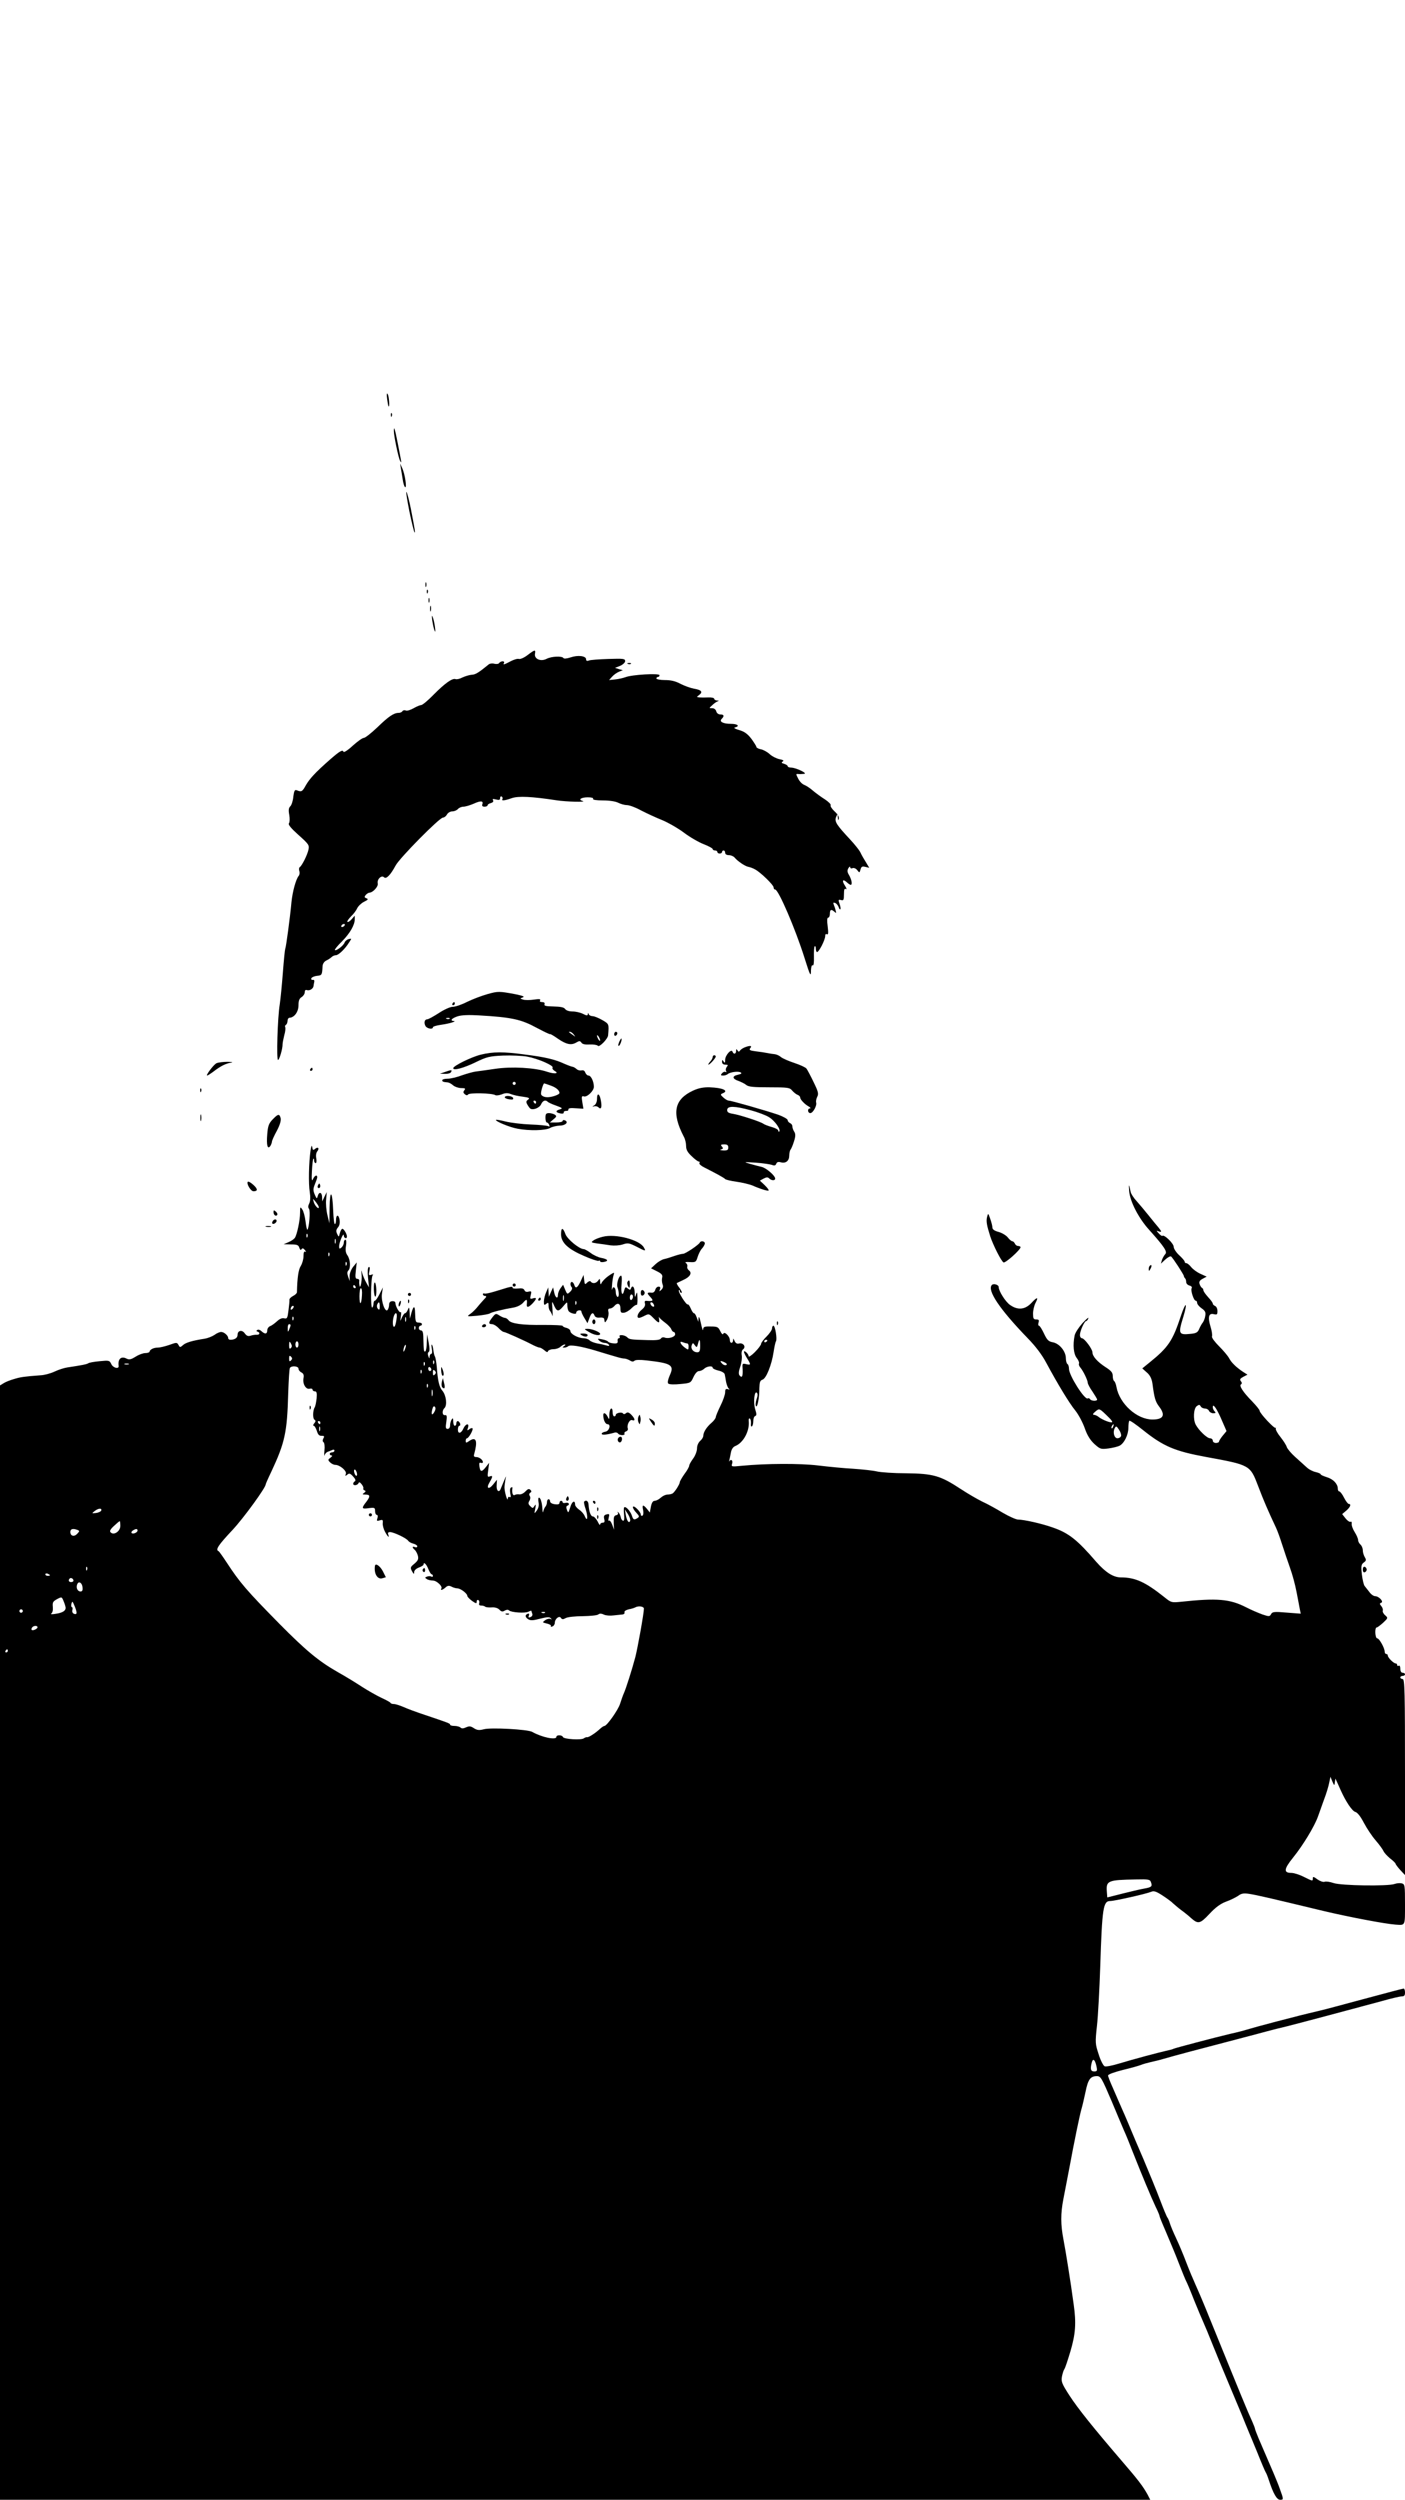 <?xml version="1.0" standalone="no"?>
<!DOCTYPE svg PUBLIC "-//W3C//DTD SVG 20010904//EN"
 "http://www.w3.org/TR/2001/REC-SVG-20010904/DTD/svg10.dtd">
<svg version="1.0" xmlns="http://www.w3.org/2000/svg"
 width="899pt" height="1599pt" viewBox="0 0 899 1599"
 preserveAspectRatio="xMidYMid meet">

<g transform="translate(0,1599) scale(0.1,-0.1)"
fill="#000000" stroke="none">
<path d="M2477 13439 c3 -24 7 -46 9 -48 9 -10 3 65 -5 78 -6 10 -8 -1 -4 -30z"/>
<path d="M2501 13334 c0 -11 3 -14 6 -6 3 7 2 16 -1 19 -3 4 -6 -2 -5 -13z"/>
<path d="M2520 13234 c0 -33 30 -175 40 -192 8 -14 9 -12 5 8 -2 14 -12 63
-21 110 -17 86 -24 109 -24 74z"/>
<path d="M2565 12995 c3 -16 8 -49 12 -73 3 -23 10 -45 15 -48 13 -8 -1 83
-18 121 l-14 30 5 -30z"/>
<path d="M2619 12721 c15 -72 30 -133 33 -136 7 -7 2 20 -23 150 -11 55 -24
104 -28 108 -5 5 4 -50 18 -122z"/>
<path d="M2722 12250 c0 -14 2 -19 5 -12 2 6 2 18 0 25 -3 6 -5 1 -5 -13z"/>
<path d="M2731 12204 c0 -11 3 -14 6 -6 3 7 2 16 -1 19 -3 4 -6 -2 -5 -13z"/>
<path d="M2742 12150 c0 -14 2 -19 5 -12 2 6 2 18 0 25 -3 6 -5 1 -5 -13z"/>
<path d="M2752 12095 c0 -16 2 -22 5 -12 2 9 2 23 0 30 -3 6 -5 -1 -5 -18z"/>
<path d="M2766 12020 c4 -25 10 -54 15 -65 5 -12 6 -3 2 25 -3 25 -10 54 -15
65 -5 13 -6 3 -2 -25z"/>
<path d="M3376 11800 c-22 -17 -47 -28 -56 -25 -8 3 -32 -4 -53 -15 -41 -22
-51 -25 -42 -10 3 6 -1 10 -9 10 -8 0 -18 -5 -22 -11 -3 -6 -17 -8 -30 -5 -14
4 -30 2 -37 -4 -65 -53 -84 -65 -108 -66 -15 -1 -41 -9 -59 -17 -17 -9 -37
-14 -45 -11 -20 8 -69 -27 -143 -102 -34 -35 -69 -64 -77 -64 -7 0 -29 -9 -48
-20 -19 -11 -41 -18 -50 -15 -8 4 -18 2 -22 -4 -3 -6 -14 -11 -24 -11 -31 0
-64 -22 -136 -92 -39 -37 -78 -68 -87 -68 -9 0 -41 -23 -71 -50 -31 -29 -57
-45 -59 -39 -5 16 -24 5 -88 -51 -93 -82 -128 -120 -153 -163 -23 -42 -28 -44
-58 -32 -13 5 -17 -3 -22 -40 -2 -26 -11 -54 -19 -62 -11 -11 -13 -25 -7 -56
4 -24 3 -47 -2 -53 -7 -8 13 -32 61 -75 65 -58 70 -65 64 -93 -7 -35 -42 -103
-55 -112 -6 -3 -7 -15 -4 -25 4 -11 2 -25 -4 -32 -18 -22 -39 -100 -46 -167
-9 -101 -35 -291 -40 -300 -2 -4 -9 -72 -15 -151 -6 -79 -15 -171 -20 -204
-14 -85 -22 -355 -11 -355 9 0 30 74 29 100 0 8 5 34 11 58 7 23 9 47 6 52 -3
5 -1 11 5 15 5 3 10 15 10 26 0 10 6 19 13 19 30 1 57 38 57 79 0 30 5 44 20
53 11 7 20 21 20 31 0 12 5 17 13 14 17 -6 40 7 43 25 1 7 3 20 5 28 2 8 -2
14 -9 12 -8 -1 -12 3 -10 10 3 7 19 14 36 16 32 3 33 5 36 62 1 15 10 29 24
36 13 6 29 17 35 23 6 6 18 11 27 11 17 1 58 40 84 82 17 26 17 26 -3 21 -11
-3 -23 -13 -26 -22 -6 -19 -54 -56 -62 -48 -3 3 17 28 45 55 52 53 82 105 82
143 l0 22 -20 -23 c-11 -13 -23 -20 -27 -17 -3 4 7 19 23 35 16 15 34 39 40
53 7 14 26 32 44 41 25 12 28 17 15 22 -14 5 -15 9 -5 21 7 8 18 15 24 15 23
1 58 40 53 59 -6 26 24 56 41 39 13 -13 41 15 73 75 25 48 281 307 303 307 8
0 20 9 26 20 6 11 21 20 34 20 13 0 29 7 36 15 7 8 23 15 35 15 13 0 42 9 66
19 45 21 64 19 55 -5 -3 -9 2 -14 14 -14 11 0 20 4 20 9 0 5 9 11 21 14 13 4
18 10 14 18 -6 9 -1 10 19 5 20 -5 26 -3 26 9 0 9 5 13 10 10 6 -4 8 -11 5
-16 -9 -13 13 -11 61 6 42 14 126 10 284 -14 63 -10 203 -13 167 -4 -30 8 -8
23 34 23 24 0 38 -4 34 -10 -4 -6 20 -10 63 -10 42 0 81 -6 98 -15 16 -8 41
-15 56 -15 15 0 56 -15 90 -34 35 -18 95 -46 133 -61 39 -16 102 -52 141 -81
38 -29 96 -62 127 -74 31 -12 57 -26 57 -31 0 -5 7 -9 15 -9 8 0 15 -4 15 -10
0 -5 7 -10 15 -10 8 0 15 5 15 10 0 6 5 10 10 10 6 0 10 -7 10 -15 0 -9 9 -15
24 -15 13 0 29 -7 36 -15 20 -24 67 -56 89 -60 11 -2 30 -9 42 -16 35 -18 119
-100 119 -115 0 -8 4 -14 10 -14 21 0 129 -251 187 -435 37 -118 42 -127 42
-82 1 22 5 36 11 32 6 -4 9 17 8 54 -1 34 1 64 5 68 4 3 7 -3 7 -15 0 -12 4
-22 8 -22 12 0 52 78 52 102 0 12 4 16 11 12 9 -5 10 9 5 50 -5 37 -4 56 3 56
6 0 11 11 11 25 0 28 9 31 29 13 11 -11 13 -9 8 7 -2 11 -8 28 -12 38 -5 13
-3 16 9 11 8 -3 18 -15 22 -26 3 -11 8 -17 11 -14 3 3 1 18 -5 34 -9 27 -8 29
9 25 16 -5 19 0 19 36 0 31 3 40 13 34 6 -4 4 5 -6 21 -22 33 -15 46 11 23 10
-10 22 -17 25 -17 12 0 7 31 -9 60 -13 21 -14 31 -6 46 6 10 12 14 12 7 0 -7
7 -10 15 -6 9 3 22 -2 30 -13 14 -18 15 -18 21 4 5 19 11 22 31 17 l25 -6 -21
35 c-12 19 -29 48 -36 64 -8 16 -39 54 -68 85 -84 90 -98 112 -88 139 l10 23
2 -25 c1 -18 3 -20 6 -7 3 11 -7 29 -27 47 -17 16 -29 34 -25 39 3 6 -14 23
-37 38 -24 15 -58 40 -77 56 -18 16 -43 32 -56 37 -13 5 -30 23 -38 40 -15 29
-15 31 1 29 9 -1 26 0 37 1 26 2 -50 39 -82 40 -13 0 -23 4 -23 9 0 5 -10 11
-22 15 -18 5 -20 8 -10 15 10 6 4 10 -21 15 -19 4 -47 18 -62 32 -15 14 -40
28 -56 31 -16 3 -29 10 -29 15 0 5 -15 28 -32 52 -25 32 -44 46 -78 56 -28 8
-38 15 -27 17 33 8 17 23 -25 23 -53 0 -78 14 -60 32 18 18 15 28 -9 28 -12 0
-23 8 -26 20 -3 12 -14 20 -26 20 -21 0 -21 0 -1 18 11 11 26 22 34 25 12 4
11 6 -2 6 -10 1 -18 6 -18 11 0 6 -17 10 -37 9 -21 -1 -47 -1 -58 0 -19 2 -19
2 -1 16 25 19 14 32 -34 40 -22 4 -61 18 -86 31 -32 17 -61 24 -100 24 -29 0
-54 5 -54 10 0 6 5 10 10 10 6 0 10 5 10 11 0 14 -177 4 -219 -13 -14 -5 -44
-12 -65 -14 l-39 -4 19 21 c10 12 30 26 44 32 l25 10 -25 7 -25 8 33 13 c18 8
32 21 32 30 0 16 -11 17 -107 14 -60 -2 -116 -6 -125 -10 -12 -5 -18 -2 -18 8
0 22 -53 28 -99 12 -25 -8 -43 -10 -46 -4 -9 14 -76 11 -107 -5 -38 -20 -81
-1 -75 32 5 28 0 28 -47 -8z m-1171 -1730 c-3 -5 -11 -10 -16 -10 -6 0 -7 5
-4 10 3 6 11 10 16 10 6 0 7 -4 4 -10z"/>
<path d="M4018 11743 c7 -3 16 -2 19 1 4 3 -2 6 -13 5 -11 0 -14 -3 -6 -6z"/>
<path d="M3119 9631 c-36 -10 -94 -32 -129 -49 -35 -18 -76 -32 -92 -32 -17 0
-55 -17 -90 -40 -34 -22 -67 -40 -74 -40 -17 0 -23 -21 -12 -42 9 -18 48 -25
48 -9 0 5 24 12 53 16 51 7 104 23 80 24 -26 2 -12 18 25 30 24 8 71 10 137 6
209 -12 269 -25 370 -80 47 -25 85 -43 85 -40 0 3 23 -10 51 -30 54 -37 86
-43 119 -22 17 10 22 9 30 -2 6 -10 23 -14 53 -12 25 1 48 -3 52 -8 8 -14 65
44 66 67 6 73 6 72 -37 97 -24 14 -52 25 -62 25 -11 0 -23 6 -25 13 -4 9 -6 9
-6 -1 -1 -10 -8 -9 -31 3 -16 8 -46 15 -66 15 -22 0 -41 6 -48 16 -8 11 -30
15 -74 16 -49 1 -62 4 -58 14 3 9 -2 14 -15 14 -12 0 -18 4 -13 11 5 9 -6 10
-40 5 -25 -4 -56 -4 -69 0 -21 7 -21 7 -2 14 14 5 2 10 -45 20 -107 20 -113
20 -181 1z m-242 -157 c-3 -3 -12 -4 -19 -1 -8 3 -5 6 6 6 11 1 17 -2 13 -5z
m794 -101 c13 -17 13 -17 -6 -3 -11 8 -22 16 -24 17 -2 2 0 3 6 3 6 0 17 -8
24 -17z m169 -38 c0 -5 -5 -3 -10 5 -5 8 -10 20 -10 25 0 6 5 3 10 -5 5 -8 10
-19 10 -25z"/>
<path d="M2895 9570 c-3 -5 -1 -10 4 -10 6 0 11 5 11 10 0 6 -2 10 -4 10 -3 0
-8 -4 -11 -10z"/>
<path d="M3930 9374 c0 -8 5 -12 10 -9 6 3 10 10 10 16 0 5 -4 9 -10 9 -5 0
-10 -7 -10 -16z"/>
<path d="M3962 9325 c-6 -14 -8 -25 -3 -25 8 0 23 41 17 47 -1 2 -8 -8 -14
-22z"/>
<path d="M4764 9290 c-12 -5 -25 -14 -29 -20 -6 -9 -10 -9 -16 1 -7 11 -9 10
-9 -3 0 -21 -16 -24 -23 -5 -7 21 -47 -23 -47 -52 0 -20 -2 -23 -10 -11 -8 13
-10 12 -10 -2 0 -12 8 -18 21 -18 18 0 19 -3 9 -15 -6 -8 -8 -20 -4 -26 4 -7
3 -9 -3 -6 -6 4 -16 0 -23 -8 -10 -12 -9 -15 7 -15 10 0 23 4 29 9 14 13 68
21 83 11 10 -5 4 -10 -18 -15 -38 -8 -36 -26 6 -40 16 -6 38 -17 48 -25 14
-12 47 -15 147 -15 119 0 131 -2 146 -20 10 -12 25 -24 35 -28 9 -3 17 -11 17
-17 0 -13 28 -43 55 -58 11 -6 14 -12 8 -12 -18 0 -16 -30 2 -30 17 0 44 49
37 68 -2 8 1 24 7 36 10 19 7 33 -23 94 -19 40 -40 79 -46 87 -6 8 -42 24 -78
36 -37 12 -75 29 -86 38 -10 9 -28 17 -40 18 -11 1 -32 4 -46 7 -14 3 -47 8
-73 11 -40 5 -46 9 -36 21 14 16 -2 18 -37 4z"/>
<path d="M3077 9244 c-61 -15 -177 -72 -177 -87 0 -17 67 1 145 39 68 33 86
38 173 42 53 2 124 -1 156 -7 70 -13 170 -57 162 -70 -4 -5 2 -14 11 -20 34
-18 4 -23 -45 -7 -80 27 -229 35 -335 19 -51 -8 -106 -15 -122 -17 -17 -2 -56
-13 -88 -24 -32 -12 -73 -22 -92 -22 -19 0 -35 -4 -35 -10 0 -9 5 -11 37 -14
7 -1 22 -9 33 -19 11 -9 34 -17 51 -17 26 0 29 -3 20 -14 -8 -10 -8 -16 3 -25
9 -8 16 -9 21 -2 7 12 155 9 174 -4 7 -4 25 -1 42 5 21 9 37 10 57 2 15 -6 49
-14 77 -17 41 -6 47 -9 34 -19 -13 -9 -14 -15 -5 -31 6 -11 15 -23 19 -26 17
-12 59 4 69 27 11 24 28 31 42 17 4 -5 28 -16 54 -25 41 -15 44 -18 25 -24
-30 -8 -29 -20 2 -26 14 -3 23 -1 22 6 -1 6 6 10 15 10 10 -1 16 3 15 10 -1 7
14 10 47 7 l49 -3 -7 42 c-6 35 -4 41 9 37 20 -8 65 35 65 61 0 33 -18 72 -34
72 -8 0 -17 9 -21 19 -4 12 -12 17 -24 14 -10 -2 -24 1 -32 9 -8 7 -18 13 -24
14 -5 0 -30 9 -55 20 -61 28 -121 42 -253 59 -134 18 -203 18 -280 -1z m223
-184 c0 -5 -4 -10 -10 -10 -5 0 -10 5 -10 10 0 6 5 10 10 10 6 0 10 -4 10 -10z
m224 -14 c34 -12 55 -30 56 -47 0 -12 -58 -31 -86 -27 -17 2 -30 10 -32 19 -3
14 14 69 20 69 2 0 20 -6 42 -14z m-94 -106 c0 -5 -2 -10 -4 -10 -3 0 -8 5
-11 10 -3 6 -1 10 4 10 6 0 11 -4 11 -10z"/>
<path d="M4560 9228 c0 -6 -7 -20 -17 -30 -9 -10 -13 -18 -10 -18 9 0 47 42
47 52 0 4 -4 8 -10 8 -5 0 -10 -5 -10 -12z"/>
<path d="M1385 9189 c-19 -10 -71 -79 -59 -79 3 0 23 13 43 28 43 33 77 50
111 55 14 2 3 5 -25 5 -27 0 -59 -4 -70 -9z"/>
<path d="M1985 9150 c-3 -5 -1 -10 4 -10 6 0 11 5 11 10 0 6 -2 10 -4 10 -3 0
-8 -4 -11 -10z"/>
<path d="M2850 9134 l-35 -12 32 -1 c17 -1 35 4 38 10 11 16 3 17 -35 3z"/>
<path d="M4435 9014 c-121 -56 -139 -143 -59 -296 8 -14 14 -41 14 -58 0 -24
9 -41 36 -66 19 -19 40 -34 45 -34 6 0 8 -4 4 -10 -3 -5 11 -18 32 -28 79 -40
128 -67 133 -74 3 -4 36 -12 72 -17 36 -5 81 -16 100 -23 54 -24 101 -38 106
-33 3 3 -9 18 -25 34 l-31 29 24 13 c19 10 27 10 36 1 15 -15 38 -15 38 -1 0
19 -57 68 -87 75 -15 3 -48 12 -73 19 -44 13 -44 13 35 8 44 -3 90 -10 103
-14 17 -7 24 -5 29 7 4 11 13 14 30 9 32 -8 53 10 53 44 0 15 4 31 8 37 5 5
15 29 22 52 11 34 11 48 2 63 -7 10 -12 26 -12 34 0 9 -7 18 -15 21 -8 4 -15
12 -15 19 0 7 -28 23 -62 35 -83 28 -300 90 -316 90 -7 0 -22 9 -34 20 -19 17
-19 20 -5 26 44 17 2 36 -83 39 -39 1 -70 -5 -105 -21z m369 -126 c45 -12 98
-32 118 -45 36 -22 76 -79 64 -91 -3 -3 -6 0 -6 6 0 6 -19 17 -42 23 -24 7
-48 16 -54 21 -17 13 -146 55 -192 63 -32 5 -40 11 -39 26 2 26 48 25 151 -3z
m-144 -238 c0 -16 -6 -20 -32 -19 -18 1 -25 3 -15 6 14 4 16 8 6 19 -9 11 -7
14 15 14 19 0 26 -5 26 -20z"/>
<path d="M1281 9014 c0 -11 3 -14 6 -6 3 7 2 16 -1 19 -3 4 -6 -2 -5 -13z"/>
<path d="M3820 8960 c0 -17 -7 -34 -17 -40 -15 -9 -15 -11 -2 -7 9 3 22 0 28
-6 17 -17 24 -1 16 42 -8 47 -25 55 -25 11z"/>
<path d="M3230 8971 c0 -5 13 -11 29 -13 21 -3 28 -1 24 9 -6 14 -53 18 -53 4z"/>
<path d="M1282 8840 c0 -19 2 -27 5 -17 2 9 2 25 0 35 -3 9 -5 1 -5 -18z"/>
<path d="M3490 8840 c0 -16 4 -30 9 -30 5 0 12 -7 15 -16 4 -9 2 -13 -5 -8 -7
4 -57 9 -113 11 -55 2 -127 11 -160 19 -32 8 -60 13 -62 11 -9 -8 87 -48 138
-57 74 -14 179 -12 208 5 14 8 41 14 61 15 38 0 60 23 33 34 -8 3 -14 1 -14
-4 0 -6 -18 -10 -41 -10 l-41 0 23 20 c21 17 22 21 9 30 -8 5 -25 10 -37 10
-19 0 -23 -6 -23 -30z"/>
<path d="M1745 8830 c-25 -26 -31 -42 -35 -96 -6 -69 2 -100 20 -74 5 8 10 21
10 27 0 7 14 38 31 69 20 38 28 65 25 81 -8 30 -16 29 -51 -7z"/>
<path d="M1987 8630 c-11 -74 -14 -212 -5 -265 5 -33 4 -57 -3 -72 -8 -16 -9
-26 -2 -35 10 -12 1 -123 -10 -134 -3 -3 -8 21 -12 53 -4 32 -13 66 -21 77
-13 19 -14 17 -14 -21 0 -50 -20 -143 -34 -162 -6 -8 -24 -20 -41 -27 l-30
-13 47 -1 c39 0 48 -4 53 -21 5 -14 10 -18 14 -10 6 9 12 7 22 -5 8 -10 9 -15
3 -11 -8 5 -12 -4 -12 -28 0 -20 -8 -47 -17 -62 -15 -22 -23 -75 -25 -169 0
-6 -11 -17 -25 -24 -14 -7 -24 -18 -23 -24 1 -6 -2 -36 -6 -67 -6 -50 -9 -56
-27 -52 -13 4 -30 -3 -47 -19 -15 -14 -35 -28 -44 -31 -10 -4 -18 -16 -18 -27
0 -24 -15 -26 -37 -5 -8 8 -20 12 -26 8 -8 -5 -8 -8 1 -11 18 -6 14 -21 -5
-20 -10 1 -28 -2 -40 -6 -16 -5 -25 -1 -37 15 -17 25 -46 19 -46 -10 0 -19
-18 -31 -46 -31 -8 0 -14 5 -14 11 0 16 -26 39 -45 39 -9 0 -29 -8 -43 -19
-15 -10 -43 -21 -62 -24 -78 -12 -122 -25 -139 -41 -18 -16 -20 -16 -29 1 -10
17 -12 17 -59 0 -26 -9 -59 -17 -73 -17 -27 0 -51 -12 -53 -26 -1 -5 -13 -9
-27 -9 -14 0 -42 -10 -62 -23 -29 -18 -41 -21 -57 -13 -35 19 -58 -1 -52 -46
3 -23 -36 -13 -47 12 -11 23 -14 24 -74 18 -35 -3 -67 -9 -73 -13 -9 -7 -43
-13 -135 -27 -19 -3 -55 -14 -80 -26 -25 -12 -65 -23 -90 -24 -105 -8 -127
-11 -170 -24 -25 -7 -55 -19 -67 -27 l-23 -14 0 -3564 0 -3564 3680 0 3680 0
-17 33 c-29 53 -62 96 -163 213 -188 219 -283 338 -337 421 -49 76 -54 89 -48
122 4 20 11 41 15 46 5 6 22 57 39 114 33 111 38 181 21 301 -20 148 -51 340
-65 413 -19 98 -19 167 -1 260 8 40 24 124 36 187 35 189 69 353 80 390 6 19
17 69 26 110 16 79 31 100 73 100 24 0 31 -13 95 -163 37 -89 74 -176 81 -192
8 -17 32 -75 53 -130 58 -147 119 -293 147 -352 14 -28 25 -55 25 -60 0 -5 21
-55 46 -113 25 -58 61 -145 80 -195 19 -49 39 -98 44 -107 5 -9 28 -63 50
-120 23 -57 50 -121 60 -143 10 -22 37 -87 60 -145 23 -58 66 -161 95 -230 29
-69 69 -165 90 -215 20 -49 40 -99 45 -110 5 -11 30 -72 56 -135 25 -63 49
-119 53 -125 4 -5 13 -28 20 -50 29 -88 51 -125 72 -125 23 0 23 2 -2 70 -15
44 -48 120 -135 321 -13 31 -24 60 -24 64 0 4 -9 26 -19 49 -29 63 -59 136
-301 731 -18 44 -45 107 -60 140 -15 33 -42 97 -59 142 -17 45 -46 115 -65
155 -19 40 -37 84 -41 98 -4 14 -11 30 -15 35 -5 6 -26 57 -48 115 -22 58 -70
175 -106 260 -37 85 -74 173 -83 195 -9 22 -25 60 -36 85 -11 25 -26 59 -33
75 -7 17 -27 61 -43 99 -17 37 -31 74 -31 80 0 7 40 22 93 35 50 12 103 27
116 32 14 6 43 14 65 19 23 5 57 13 76 19 87 25 234 64 335 90 61 16 182 48
270 71 88 24 176 46 195 50 45 11 463 122 602 160 59 17 116 30 127 30 16 0
21 6 21 25 0 14 -4 25 -9 25 -5 0 -118 -30 -252 -66 -134 -36 -260 -70 -279
-74 -106 -25 -169 -41 -295 -74 -77 -20 -156 -42 -175 -48 -19 -6 -68 -19
-110 -28 -105 -25 -351 -90 -361 -95 -4 -3 -27 -9 -51 -14 -52 -12 -196 -50
-299 -81 -42 -13 -83 -21 -91 -17 -8 3 -26 37 -38 76 -22 67 -23 74 -11 183 7
62 16 232 21 378 12 379 19 420 64 420 28 0 231 46 262 59 17 8 33 2 73 -24
29 -19 59 -41 67 -50 9 -8 32 -28 52 -43 21 -15 48 -37 62 -50 46 -41 58 -39
119 26 39 42 71 65 106 78 28 10 62 27 77 37 21 16 36 18 70 13 53 -8 145 -30
478 -110 165 -39 392 -82 460 -87 63 -4 60 -11 60 130 0 122 -1 129 -21 134
-12 3 -32 1 -46 -4 -41 -15 -341 -11 -390 6 -23 8 -50 12 -58 8 -9 -3 -29 4
-46 16 -23 17 -29 19 -29 6 0 -19 0 -19 -58 10 -28 14 -63 25 -80 25 -50 0
-47 25 12 98 63 78 136 198 159 262 9 25 27 75 40 112 14 36 28 83 32 105 l8
38 12 -30 c13 -29 13 -29 16 -6 l4 24 11 -24 c6 -13 16 -35 22 -49 33 -74 74
-135 94 -140 14 -4 33 -28 55 -70 19 -36 53 -87 76 -113 23 -27 45 -57 49 -67
4 -10 23 -31 42 -47 20 -15 36 -31 36 -35 0 -4 14 -22 30 -40 l30 -32 0 627
c0 551 -2 627 -15 627 -8 0 -15 5 -15 10 0 6 7 10 15 10 8 0 15 5 15 10 0 6
-7 10 -15 10 -9 0 -15 10 -15 26 0 14 -4 23 -10 19 -6 -3 -10 -1 -10 4 0 6 -4
11 -10 11 -13 0 -50 37 -50 50 0 6 -4 10 -10 10 -5 0 -10 7 -10 15 0 23 -34
84 -47 85 -15 0 -18 70 -4 70 5 0 23 14 41 30 32 30 32 31 13 48 -11 9 -18 23
-15 30 2 7 -2 20 -10 29 -11 13 -11 17 0 21 18 6 -15 42 -39 42 -10 0 -27 12
-38 28 -12 15 -25 32 -30 38 -5 7 -13 40 -17 73 -6 54 -4 64 12 76 16 12 17
17 7 34 -7 12 -13 31 -13 45 0 13 -7 29 -15 36 -8 7 -15 20 -15 29 0 9 -10 32
-22 51 -12 19 -21 43 -19 54 1 10 -2 15 -7 12 -6 -3 -20 6 -32 21 l-22 28 26
22 c26 22 34 43 16 43 -5 0 -19 18 -30 40 -11 22 -25 40 -30 40 -6 0 -10 8
-10 18 0 30 -29 61 -70 73 -22 7 -40 15 -40 19 0 4 -15 10 -32 14 -18 4 -44
17 -58 31 -14 13 -46 42 -72 65 -26 23 -50 52 -54 63 -3 12 -22 41 -40 64 -19
23 -32 47 -31 55 2 7 2 9 -1 5 -5 -10 -102 93 -102 109 0 6 -22 33 -48 60 -60
61 -85 101 -71 109 7 5 6 11 -1 20 -9 11 -5 17 15 28 l27 14 -27 17 c-45 30
-76 60 -91 89 -8 15 -37 49 -64 76 -28 28 -48 55 -45 63 3 7 -1 35 -9 61 -19
62 -12 89 20 81 21 -5 24 -3 24 20 0 15 -7 29 -15 32 -8 4 -15 10 -15 16 0 5
-13 23 -30 41 -16 18 -30 37 -30 44 0 6 -4 13 -9 15 -4 2 -11 12 -15 24 -5 15
0 24 19 34 l26 14 -40 18 c-22 10 -48 29 -59 43 -11 14 -25 25 -31 25 -6 0
-11 4 -11 10 0 5 -16 24 -35 41 -20 19 -35 42 -35 54 0 21 -61 80 -72 70 -3
-3 -13 4 -23 15 -17 18 -17 20 -2 14 22 -8 21 -2 0 24 -10 11 -38 46 -63 77
-25 31 -60 73 -78 93 -18 19 -34 45 -37 56 -11 55 -14 57 -10 8 5 -67 61 -176
130 -251 95 -106 116 -138 101 -153 -7 -8 -17 -25 -21 -37 l-7 -24 28 26 c15
14 32 23 37 20 10 -6 81 -115 82 -125 0 -3 3 -10 7 -14 5 -4 8 -15 8 -25 0 -9
9 -19 21 -22 12 -3 18 -10 14 -17 -8 -13 13 -80 26 -80 5 0 9 -6 9 -14 0 -8
13 -24 29 -35 23 -16 27 -26 23 -48 -2 -16 -10 -35 -16 -43 -7 -8 -17 -27 -23
-41 -9 -22 -20 -28 -55 -31 -77 -8 -80 0 -47 107 30 99 17 104 -16 5 -51 -155
-79 -198 -198 -294 l-48 -39 29 -26 c21 -18 31 -39 36 -71 12 -92 19 -116 42
-146 43 -56 29 -84 -42 -84 -99 0 -210 100 -230 207 -3 18 -10 36 -15 39 -5 3
-9 18 -9 33 0 21 -10 33 -46 56 -51 33 -84 69 -84 95 0 21 -51 89 -67 90 -7 0
-13 9 -13 21 0 25 29 89 40 89 4 0 11 8 14 18 4 9 -13 -5 -38 -32 -24 -27 -47
-62 -50 -79 -12 -60 -7 -118 14 -144 11 -14 17 -30 14 -35 -3 -5 1 -17 9 -26
18 -21 47 -81 47 -97 0 -7 13 -32 30 -56 16 -24 30 -47 30 -51 0 -12 -38 -10
-45 2 -4 6 -10 8 -15 5 -19 -12 -120 147 -120 189 0 14 -4 28 -10 31 -5 3 -10
20 -10 37 0 44 -41 94 -83 102 -28 5 -37 14 -57 56 -13 28 -27 50 -32 50 -5 0
-6 9 -3 20 5 16 2 20 -14 20 -18 0 -21 6 -21 38 0 20 7 50 15 66 22 42 12 42
-26 1 -40 -42 -86 -47 -135 -13 -30 20 -74 90 -74 116 0 14 -32 24 -43 13 -33
-33 49 -155 227 -339 53 -54 94 -109 121 -160 70 -130 145 -255 185 -304 21
-26 48 -77 61 -114 16 -46 35 -76 62 -101 37 -33 41 -34 90 -28 29 4 60 12 70
17 30 15 57 70 57 114 0 22 3 43 6 46 3 4 42 -23 87 -59 131 -105 204 -136
407 -173 278 -51 279 -51 330 -185 33 -87 60 -151 116 -270 8 -17 25 -64 38
-105 13 -41 36 -108 50 -148 15 -41 34 -111 42 -155 9 -45 18 -95 21 -110 l6
-29 -91 7 c-79 7 -91 5 -99 -10 -9 -16 -13 -16 -55 -2 -25 9 -72 29 -105 46
-104 53 -184 60 -418 35 -59 -6 -62 -5 -105 30 -122 97 -186 126 -278 126 -48
0 -98 32 -157 99 -123 143 -178 186 -281 221 -67 24 -183 50 -220 50 -13 0
-57 20 -97 43 -39 24 -99 57 -132 72 -33 16 -96 53 -140 82 -128 84 -174 97
-345 99 -80 0 -165 6 -190 12 -25 6 -92 13 -150 17 -58 3 -159 13 -225 21
-118 14 -332 13 -489 -2 -67 -7 -68 -6 -61 15 6 19 -8 31 -18 14 -2 -5 -2 -3
-1 4 2 6 6 28 10 48 4 24 14 39 28 45 52 20 93 96 87 159 -2 13 2 21 7 17 5
-3 8 -17 7 -31 -2 -14 1 -23 6 -19 5 3 9 18 9 34 0 15 5 30 12 32 10 4 10 13
0 44 -13 44 -5 121 11 105 6 -6 6 -20 -2 -41 -6 -18 -8 -37 -4 -44 9 -14 22
52 22 116 1 37 5 48 20 53 24 7 59 96 71 177 5 32 11 62 15 68 9 14 -5 100
-16 100 -5 0 -9 -8 -9 -17 0 -10 -16 -33 -35 -52 -19 -19 -35 -40 -35 -47 0
-7 -18 -31 -40 -53 -22 -22 -40 -34 -40 -26 0 7 -7 18 -15 25 -21 17 -19 1 5
-38 26 -42 25 -45 -5 -38 -25 6 -26 5 -23 -33 2 -45 -4 -58 -20 -39 -7 9 -6
26 5 57 8 24 12 57 9 72 -3 17 0 32 10 39 19 17 -2 43 -28 36 -13 -3 -22 3
-28 17 -7 17 -9 18 -9 5 -1 -24 -21 -23 -21 0 0 25 -36 59 -42 40 -3 -7 -11 0
-19 17 -13 27 -19 30 -62 30 -40 1 -47 -2 -48 -20 -1 -11 -7 7 -14 40 -7 34
-14 49 -15 35 l-2 -25 -10 28 c-5 15 -13 27 -18 27 -4 0 -13 13 -20 30 -7 16
-15 28 -19 26 -9 -6 -65 83 -57 91 3 4 6 1 6 -5 0 -7 5 -12 10 -12 6 0 1 13
-11 30 -13 16 -21 31 -18 33 2 1 21 10 42 20 43 19 57 45 35 61 -8 6 -13 17
-10 25 2 7 -2 17 -9 22 -9 6 0 8 25 6 37 -2 40 0 50 33 6 19 18 44 28 54 10
11 18 26 18 33 0 14 -26 18 -32 5 -6 -14 -92 -72 -107 -72 -8 0 -33 -6 -56
-14 -22 -8 -52 -17 -66 -20 -14 -3 -38 -17 -54 -32 l-29 -27 38 -19 c30 -15
37 -24 33 -40 -3 -11 -2 -30 2 -42 6 -14 4 -25 -7 -36 -14 -13 -15 -12 -9 3 4
12 1 17 -9 17 -9 0 -18 -9 -21 -20 -3 -12 -13 -20 -22 -19 -32 3 -34 -1 -11
-26 24 -25 20 -30 -22 -26 -12 2 -15 -4 -11 -17 3 -13 -4 -26 -21 -40 -25 -19
-36 -52 -17 -52 5 0 21 6 36 14 26 13 29 13 56 -15 34 -35 41 -36 36 -6 -2 12
-2 18 0 12 2 -5 19 -21 38 -35 19 -14 37 -33 40 -42 4 -10 11 -18 16 -18 5 0
9 -7 9 -15 0 -17 -42 -30 -67 -21 -9 4 -20 1 -24 -6 -6 -9 -32 -12 -86 -10
-109 3 -116 4 -131 19 -16 15 -56 18 -47 3 3 -5 1 -10 -5 -10 -6 0 -10 -8 -8
-17 2 -14 -3 -18 -26 -16 -16 1 -32 6 -35 11 -3 5 -21 12 -39 15 -29 6 -31 5
-18 -8 8 -8 24 -15 35 -15 11 0 23 -5 27 -12 5 -8 0 -9 -17 -4 -13 4 -40 10
-59 13 -19 4 -41 12 -48 20 -7 7 -25 13 -38 13 -34 0 -84 27 -84 45 0 8 -11
17 -25 21 -14 3 -25 9 -25 13 0 4 -55 6 -122 6 -135 -2 -208 8 -224 30 -6 8
-16 15 -23 15 -6 0 -22 7 -35 15 -23 15 -25 14 -45 -11 -26 -33 -27 -44 -3
-44 10 0 29 -11 42 -25 13 -14 28 -25 34 -25 9 0 126 -52 189 -85 16 -8 34
-15 40 -15 6 0 19 -8 30 -17 15 -13 21 -15 24 -5 3 6 18 12 35 12 16 0 36 7
44 15 9 8 21 15 27 15 7 0 6 -4 -3 -10 -13 -9 -13 -10 1 -10 8 0 19 4 25 9 11
11 80 0 174 -28 151 -46 170 -51 185 -51 8 0 24 -6 35 -12 13 -9 23 -9 30 -2
6 6 35 7 77 2 161 -18 179 -30 148 -97 -11 -26 -15 -45 -9 -51 6 -6 39 -7 77
-3 66 6 67 7 84 44 11 24 25 39 36 39 10 0 25 7 33 15 17 16 54 21 54 6 0 -5
16 -13 37 -18 20 -4 38 -15 40 -23 2 -8 6 -31 9 -50 4 -19 12 -39 18 -43 7 -6
4 -7 -6 -3 -14 4 -18 0 -18 -20 0 -14 -13 -52 -30 -86 -16 -33 -30 -66 -30
-73 0 -6 -12 -23 -27 -36 -32 -27 -53 -61 -53 -84 0 -8 -9 -23 -20 -32 -12
-11 -20 -30 -20 -48 0 -17 -11 -46 -25 -65 -14 -19 -25 -39 -25 -45 0 -7 -13
-31 -30 -53 -16 -23 -30 -47 -30 -52 0 -13 -31 -62 -45 -72 -5 -4 -20 -8 -33
-8 -13 0 -32 -9 -44 -20 -12 -11 -29 -20 -39 -20 -11 0 -19 -12 -24 -37 l-7
-38 -18 23 c-25 30 -33 28 -25 -7 3 -17 2 -32 -4 -36 -6 -3 -11 0 -11 8 0 7
-11 24 -25 37 -32 30 -34 6 -3 -27 19 -20 20 -25 8 -33 -22 -14 -28 -12 -36
13 -8 26 -33 57 -47 57 -6 0 -7 -19 -4 -45 3 -32 1 -45 -7 -42 -6 2 -13 12
-14 23 -2 10 -9 24 -14 29 -8 7 -9 6 -4 -2 3 -6 -1 -13 -11 -15 -14 -3 -17
-12 -16 -48 l2 -45 -12 33 c-7 18 -16 30 -21 25 -4 -4 -5 4 -1 19 6 23 4 26
-14 21 -16 -4 -19 -11 -15 -29 5 -18 2 -24 -10 -24 -9 0 -16 -6 -16 -12 0 -7
-8 2 -16 20 -9 17 -23 32 -30 32 -14 0 -25 30 -28 75 -1 23 -15 33 -28 20 -3
-3 1 -24 9 -47 16 -48 13 -89 -5 -47 -5 14 -22 33 -36 42 -14 10 -26 24 -26
32 0 32 -20 23 -31 -16 -12 -38 -13 -39 -21 -18 -6 15 -5 25 1 27 20 7 11 24
-9 19 -11 -3 -20 -1 -20 4 0 5 -4 9 -10 9 -5 0 -10 -6 -10 -13 0 -9 -10 -12
-30 -9 -17 2 -30 10 -30 18 0 8 -4 14 -10 14 -5 0 -10 -8 -10 -18 0 -10 -4
-22 -9 -28 -5 -5 -11 -18 -14 -29 -3 -14 -5 -11 -6 10 -2 41 -12 75 -22 75 -5
0 -6 -13 -3 -29 4 -20 0 -37 -11 -53 -17 -23 -17 -23 -10 12 5 28 4 31 -5 17
-10 -16 -12 -16 -27 -1 -13 12 -14 20 -6 33 7 11 8 24 3 32 -6 8 -4 16 3 21 9
5 9 10 1 18 -9 9 -17 6 -32 -10 -11 -12 -28 -20 -38 -19 -11 2 -25 0 -31 -4
-12 -7 -19 17 -14 46 1 5 -3 5 -9 2 -7 -4 -8 -19 -5 -37 5 -21 4 -28 -4 -24
-6 4 -11 0 -12 -11 -1 -23 -21 45 -21 72 0 11 3 34 6 50 6 28 6 28 -8 -5 -8
-19 -18 -43 -22 -53 -11 -29 -29 -13 -26 24 l2 34 -24 -30 c-29 -36 -47 -26
-23 14 21 36 21 45 1 37 -15 -6 -16 0 -10 40 l6 47 -21 -27 c-26 -33 -36 -33
-41 3 -3 21 -1 28 9 24 7 -3 13 -1 13 4 0 15 -23 33 -43 33 -13 0 -17 5 -13
18 23 83 14 114 -28 87 -23 -16 -26 -16 -26 -1 0 9 4 16 8 16 11 0 43 56 35
64 -3 3 -13 0 -21 -7 -13 -10 -14 -8 -7 12 9 30 -16 25 -30 -7 -14 -32 -35
-36 -35 -7 0 14 4 25 10 25 5 0 7 7 4 15 -4 8 -10 15 -15 15 -5 0 -9 -7 -9
-15 0 -8 -4 -15 -10 -15 -5 0 -10 12 -10 28 0 21 -2 24 -10 12 -5 -8 -10 -25
-10 -37 0 -14 -6 -23 -16 -23 -12 0 -14 8 -8 45 5 35 3 45 -7 43 -19 -4 -23
27 -5 45 19 19 11 83 -14 112 -19 21 -29 64 -35 151 -3 31 -8 60 -12 67 -4 6
-8 24 -10 41 -2 16 -6 32 -10 35 -3 3 -3 -9 0 -26 4 -19 2 -33 -3 -33 -6 0
-10 -8 -11 -17 0 -15 -2 -15 -8 2 -5 12 -4 23 2 27 7 4 7 23 0 60 l-10 53 -2
-52 c0 -28 -5 -54 -9 -57 -10 -6 -11 5 -13 82 0 38 -5 52 -15 52 -8 0 -14 7
-14 15 0 8 5 15 10 15 6 0 10 5 10 10 0 6 -9 10 -20 10 -20 0 -22 3 -24 65 -1
45 -10 44 -23 -2 l-10 -38 -2 40 c-2 35 -3 37 -11 18 -5 -13 -13 -23 -18 -23
-4 0 -13 -12 -20 -27 -12 -28 -12 -28 -7 6 3 19 2 32 -1 28 -8 -8 -34 38 -34
59 0 7 -9 12 -20 11 -13 -1 -20 -8 -20 -22 0 -11 -4 -26 -9 -33 -15 -24 -44
55 -37 102 l6 41 -21 -42 c-12 -24 -25 -43 -30 -43 -5 0 -9 -9 -9 -19 0 -11
-4 -22 -8 -25 -12 -7 -9 197 3 207 6 5 2 6 -9 3 -16 -6 -18 -2 -12 24 4 20 2
29 -5 25 -6 -4 -8 -31 -4 -68 l6 -62 -17 30 c-10 17 -21 44 -26 60 -7 26 -7
25 -4 -10 4 -38 -10 -100 -14 -65 -2 8 -2 21 -1 28 1 6 -5 12 -13 12 -12 0
-14 10 -9 53 l6 52 -23 -28 c-13 -17 -23 -42 -23 -60 l1 -32 -10 28 c-7 20 -7
32 1 40 16 16 13 69 -5 96 -12 16 -15 34 -10 62 4 24 2 39 -4 39 -5 0 -10 -8
-10 -19 0 -10 -7 -24 -15 -31 -12 -10 -15 -9 -15 8 0 25 29 93 30 70 0 -19 20
-26 20 -7 0 16 -20 49 -29 49 -5 0 -12 -12 -16 -27 -7 -28 -7 -28 -18 -5 -8
17 -6 26 5 40 10 11 14 28 11 49 -6 37 -23 35 -23 -3 0 -13 -3 -24 -7 -24 -5
0 -9 39 -11 87 -5 127 -21 140 -23 18 l-1 -100 -13 53 c-7 29 -11 74 -8 100
l4 47 -15 -30 -14 -30 -1 28 c-1 32 -20 36 -28 6 -5 -19 -7 -18 -19 10 -11 26
-11 37 1 66 8 19 15 39 15 45 0 18 -17 11 -27 -12 -8 -18 -10 -5 -7 51 2 41 6
76 9 79 3 3 5 -2 5 -11 0 -9 4 -17 10 -17 5 0 7 13 4 30 -4 18 -1 36 6 45 16
20 5 32 -14 16 -12 -10 -15 -8 -18 11 -3 16 -6 9 -11 -22z m53 -362 c0 -18
-27 11 -33 35 -6 22 -6 22 14 -2 10 -13 19 -28 19 -33z m-73 -190 c-3 -8 -6
-5 -6 6 -1 11 2 17 5 13 3 -3 4 -12 1 -19z m180 -40 c-3 -7 -5 -2 -5 12 0 14
2 19 5 13 2 -7 2 -19 0 -25z m-40 -80 c-3 -8 -6 -5 -6 6 -1 11 2 17 5 13 3 -3
4 -12 1 -19z m110 -60 c-3 -8 -6 -5 -6 6 -1 11 2 17 5 13 3 -3 4 -12 1 -19z
m58 -138 c3 -5 1 -10 -4 -10 -6 0 -11 5 -11 10 0 6 2 10 4 10 3 0 8 -4 11 -10z
m41 -55 c-3 -63 -16 -69 -16 -7 0 29 4 52 9 52 6 0 9 -20 7 -45z m114 -72 c0
-20 -3 -24 -11 -16 -7 7 -9 19 -6 27 10 24 17 19 17 -11z m1754 11 c4 -10 1
-14 -6 -12 -15 5 -23 28 -10 28 5 0 13 -7 16 -16z m-2312 -26 c-7 -7 -12 -8
-12 -2 0 14 12 26 19 19 2 -3 -1 -11 -7 -17z m667 -50 c-1 -13 -4 -34 -8 -48
-10 -37 -23 -8 -15 35 7 39 25 48 23 13z m-662 -20 c-3 -8 -6 -5 -6 6 -1 11 2
17 5 13 3 -3 4 -12 1 -19z m720 -10 c-3 -7 -5 -2 -5 12 0 14 2 19 5 13 2 -7 2
-19 0 -25z m-738 -25 c0 -5 -4 -17 -9 -28 -8 -18 -9 -17 -9 8 -1 15 4 27 9 27
6 0 10 -3 9 -7z m798 -25 c-3 -8 -6 -5 -6 6 -1 11 2 17 5 13 3 -3 4 -12 1 -19z
m1823 -108 c0 -32 -4 -40 -19 -40 -25 0 -43 23 -35 45 7 17 8 17 20 0 12 -16
14 -15 20 9 9 37 14 32 14 -14z m430 36 c0 -3 -4 -8 -10 -11 -5 -3 -10 -1 -10
4 0 6 5 11 10 11 6 0 10 -2 10 -4z m-3049 -49 c-8 -8 -11 -3 -11 19 1 25 2 27
11 11 8 -14 8 -22 0 -30z m49 23 c0 -11 -4 -20 -10 -20 -5 0 -10 9 -10 20 0
11 5 20 10 20 6 0 10 -9 10 -20z m2486 7 c7 0 11 -10 10 -22 -1 -21 -2 -21
-23 -6 -29 21 -40 46 -16 36 10 -4 23 -8 29 -8z m-1805 -38 c-5 -13 -10 -19
-10 -12 -1 15 10 45 15 40 3 -2 0 -15 -5 -28z m-729 -71 c-9 -9 -12 -7 -12 12
0 19 3 21 12 12 9 -9 9 -15 0 -24z m915 -20 c-3 -8 -6 -5 -6 6 -1 11 2 17 5
13 3 -3 4 -12 1 -19z m1871 -9 c-6 -4 -17 -1 -25 6 -20 20 -16 24 11 12 15 -7
20 -14 14 -18z m-1931 -1 c-3 -8 -6 -5 -6 6 -1 11 2 17 5 13 3 -3 4 -12 1 -19z
m-1894 5 c-7 -2 -19 -2 -25 0 -7 3 -2 5 12 5 14 0 19 -2 13 -5z m1087 -28 c0
-8 8 -19 19 -24 13 -7 17 -18 13 -36 -7 -37 15 -74 39 -68 10 3 19 0 19 -6 0
-6 7 -11 15 -11 11 0 14 -10 11 -45 -3 -25 -8 -50 -12 -56 -13 -21 -14 -73 -2
-80 9 -6 9 -11 -1 -23 -8 -9 -9 -16 -4 -16 6 0 14 -15 20 -32 7 -24 15 -33 30
-32 18 0 20 -3 12 -17 -6 -12 -5 -20 1 -24 6 -4 9 -27 6 -53 -2 -26 -2 -40 1
-31 2 10 12 20 21 23 9 3 23 9 30 12 6 3 12 1 12 -5 0 -6 -7 -11 -15 -11 -8 0
-15 -4 -15 -10 0 -5 5 -10 12 -10 6 0 3 -6 -7 -14 -17 -12 -18 -15 -3 -30 9
-9 24 -16 33 -16 30 0 75 -39 68 -58 -6 -14 -4 -15 9 -5 12 11 19 9 37 -11 14
-15 19 -26 12 -31 -6 -3 -11 -10 -11 -16 0 -14 27 -11 34 4 3 8 9 7 20 -7 8
-10 13 -22 11 -27 -3 -4 1 -10 7 -12 10 -4 9 -8 -2 -16 -13 -9 -12 -11 6 -11
33 0 35 -10 9 -45 -34 -43 -32 -49 15 -42 37 5 40 3 40 -19 0 -13 5 -24 11
-24 6 0 8 -9 4 -21 -6 -18 -4 -20 15 -14 18 6 21 3 19 -17 -2 -12 5 -38 14
-55 18 -34 31 -45 21 -18 -4 10 0 15 12 15 23 0 107 -40 116 -56 4 -6 19 -15
33 -18 14 -4 25 -11 25 -17 0 -6 -7 -9 -15 -5 -19 7 -19 -3 -1 -18 7 -6 16
-23 20 -38 5 -21 0 -31 -22 -50 -26 -21 -28 -25 -16 -48 11 -20 14 -21 14 -7
0 12 12 23 30 30 17 6 30 15 30 19 0 20 18 4 30 -27 8 -19 17 -35 22 -35 4 0
8 -5 8 -11 0 -5 -5 -7 -10 -4 -6 4 -18 4 -28 0 -14 -5 -14 -7 -2 -15 8 -6 26
-10 39 -10 25 0 64 -37 55 -51 -9 -15 8 -10 27 7 13 12 22 13 38 5 11 -6 28
-11 38 -11 21 -1 63 -33 63 -48 0 -6 14 -20 30 -32 26 -18 30 -19 30 -5 0 9 5
13 11 10 6 -4 8 -13 5 -21 -3 -9 1 -14 13 -14 10 0 21 -3 25 -7 4 -4 22 -6 40
-5 21 2 40 -3 51 -14 13 -14 21 -15 35 -6 11 6 21 7 27 1 13 -13 103 -20 125
-8 10 5 18 8 18 5 0 -2 3 -11 6 -19 3 -8 -2 -17 -12 -21 -12 -5 -15 -2 -10 10
4 10 1 14 -6 12 -20 -7 -19 -22 1 -35 16 -10 31 -9 77 3 44 11 60 12 68 3 8
-9 8 -10 -1 -5 -7 4 -22 1 -34 -7 -20 -15 -20 -15 10 -22 17 -4 29 -11 26 -16
-4 -5 1 -6 9 -3 9 3 16 14 16 24 0 25 29 48 39 31 7 -10 13 -11 31 -1 13 7 61
12 109 12 47 1 92 5 99 11 8 7 20 7 36 -1 13 -6 41 -8 62 -5 21 2 47 5 57 6
10 1 15 7 13 13 -3 8 8 15 27 20 18 3 36 9 41 12 21 12 56 7 56 -8 0 -29 -39
-247 -55 -310 -20 -76 -61 -206 -75 -235 -5 -11 -15 -40 -23 -65 -14 -41 -83
-138 -99 -140 -5 0 -17 -8 -27 -17 -32 -30 -76 -58 -85 -55 -4 1 -13 -2 -20
-7 -15 -13 -129 -6 -134 8 -5 14 -42 15 -42 1 0 -22 -91 -4 -155 32 -29 16
-262 29 -308 17 -31 -8 -43 -7 -64 6 -21 14 -30 15 -51 6 -17 -8 -28 -9 -36
-1 -5 5 -23 10 -38 10 -15 0 -28 3 -28 8 0 8 -9 11 -160 62 -52 17 -114 40
-138 51 -23 10 -51 19 -61 19 -11 0 -21 3 -23 8 -1 4 -28 18 -58 32 -30 14
-86 46 -125 71 -38 25 -108 68 -155 94 -121 69 -204 138 -373 309 -210 213
-253 264 -333 386 -27 41 -52 77 -56 78 -21 9 -2 38 91 137 70 75 211 269 211
290 0 3 15 38 34 77 89 190 103 253 110 505 3 84 7 157 11 163 10 16 55 12 55
-5z m850 -6 c0 -5 -4 -9 -10 -9 -5 0 -10 7 -10 16 0 8 5 12 10 9 6 -3 10 -10
10 -16z m-63 -21 c-3 -8 -6 -5 -6 6 -1 11 2 17 5 13 3 -3 4 -12 1 -19z m85
-10 c-9 -9 -12 -7 -12 12 0 19 3 21 12 12 9 -9 9 -15 0 -24z m-45 -80 c-3 -8
-6 -5 -6 6 -1 11 2 17 5 13 3 -3 4 -12 1 -19z m30 -55 c-3 -10 -5 -2 -5 17 0
19 2 27 5 18 2 -10 2 -26 0 -35z m4944 -83 c11 0 22 -7 25 -15 4 -8 16 -15 27
-15 16 0 18 3 9 12 -7 7 -12 19 -12 27 0 28 26 -9 58 -84 l30 -69 -24 -29
c-13 -16 -24 -33 -24 -38 0 -5 -9 -9 -20 -9 -11 0 -20 7 -20 15 0 8 -8 15 -18
15 -19 0 -72 51 -91 87 -18 34 -14 104 7 119 14 10 18 10 25 -2 4 -8 17 -14
28 -14z m-4931 -20 c-15 -28 -23 -20 -14 15 4 17 10 23 16 17 6 -6 6 -18 -2
-32z m4317 -39 c13 -13 22 -25 19 -28 -7 -7 -66 16 -87 34 -8 7 -22 13 -30 13
-9 1 -6 8 10 21 26 22 25 22 88 -40z m-5047 -31 c0 -5 -2 -10 -4 -10 -3 0 -8
5 -11 10 -3 6 -1 10 4 10 6 0 11 -4 11 -10z m5073 -25 c-3 -9 -8 -14 -10 -11
-3 3 -2 9 2 15 9 16 15 13 8 -4z m-5076 -27 c-3 -7 -5 -2 -5 12 0 14 2 19 5
13 2 -7 2 -19 0 -25z m5126 -34 c-3 -8 -13 -14 -23 -14 -21 0 -31 40 -17 65 8
15 11 14 27 -10 10 -15 16 -34 13 -41z m-4890 -234 c3 -11 2 -20 -3 -20 -4 0
-10 9 -13 20 -3 11 -2 20 3 20 4 0 10 -9 13 -20z m-1635 -242 c-3 -7 -18 -14
-34 -16 -28 -3 -28 -3 -9 12 24 19 48 21 43 4z m3384 -66 c-7 -20 -21 -1 -28
38 l-6 35 20 -30 c10 -16 17 -36 14 -43z m-3262 -32 c0 -35 -41 -63 -62 -42
-8 8 -3 19 22 42 17 16 34 30 36 30 2 0 4 -14 4 -30z m-275 -26 c15 -6 15 -8
-1 -25 -19 -21 -44 -15 -44 12 0 19 16 24 45 13z m385 -4 c0 -13 -28 -25 -38
-16 -3 4 0 11 8 16 20 13 30 12 30 0z m-323 -252 c-3 -8 -6 -5 -6 6 -1 11 2
17 5 13 3 -3 4 -12 1 -19z m-237 -34 c0 -2 -7 -4 -15 -4 -8 0 -15 4 -15 10 0
5 7 7 15 4 8 -4 15 -8 15 -10z m150 -35 c0 -5 -7 -9 -15 -9 -15 0 -20 12 -9
23 8 8 24 -1 24 -14z m58 -42 c2 -19 -1 -27 -13 -27 -19 0 -30 24 -21 46 9 23
31 11 34 -19z m-108 -132 c0 -19 -21 -32 -65 -38 -22 -4 -34 -3 -27 2 8 5 12
22 10 42 -3 29 1 36 27 50 30 16 30 16 42 -13 7 -17 13 -36 13 -43z m70 -31
c0 -8 -6 -11 -16 -7 -9 3 -14 13 -11 24 3 11 1 19 -3 19 -4 0 -6 9 -3 21 5 19
7 18 19 -11 8 -18 14 -38 14 -46z m-346 5 c-3 -5 -10 -7 -15 -3 -5 3 -7 10 -3
15 3 5 10 7 15 3 5 -3 7 -10 3 -15z m3343 -5 c-3 -3 -12 -4 -19 -1 -8 3 -5 6
6 6 11 1 17 -2 13 -5z m-3247 -93 c0 -10 -30 -24 -37 -17 -3 3 -2 9 2 15 8 13
35 15 35 2z m-190 -151 c0 -5 -5 -10 -11 -10 -5 0 -7 5 -4 10 3 6 8 10 11 10
2 0 4 -4 4 -10z m7315 -1481 c9 -26 4 -31 -47 -40 -24 -4 -86 -19 -138 -32
l-95 -24 -3 39 c-5 68 8 73 185 76 85 2 92 0 98 -19z m-349 -1177 c6 -28 4
-32 -15 -32 -22 0 -26 15 -15 58 8 29 21 17 30 -26z"/>
<path d="M1981 6984 c0 -11 3 -14 6 -6 3 7 2 16 -1 19 -3 4 -6 -2 -5 -13z"/>
<path d="M2360 6300 c0 -5 5 -10 10 -10 6 0 10 5 10 10 0 6 -4 10 -10 10 -5 0
-10 -4 -10 -10z"/>
<path d="M2399 5973 c-7 -50 17 -89 49 -78 l21 6 -20 40 c-19 34 -47 53 -50
32z"/>
<path d="M2705 5951 c-3 -5 -1 -12 5 -16 5 -3 10 1 10 9 0 18 -6 21 -15 7z"/>
<path d="M3238 5663 c7 -3 16 -2 19 1 4 3 -2 6 -13 5 -11 0 -14 -3 -6 -6z"/>
<path d="M1585 8430 c-8 -14 20 -60 37 -60 29 0 28 15 -2 42 -17 15 -32 23
-35 18z"/>
<path d="M2036 8411 c-4 -7 -5 -15 -2 -18 9 -9 19 4 14 18 -4 11 -6 11 -12 0z"/>
<path d="M1750 8237 c0 -19 16 -31 24 -18 3 5 -1 14 -9 21 -12 10 -15 10 -15
-3z"/>
<path d="M6316 8206 c-7 -28 -2 -54 20 -124 18 -55 70 -159 85 -167 11 -7 109
81 109 97 0 4 -7 8 -15 8 -9 0 -18 7 -21 15 -4 8 -11 15 -16 15 -6 0 -19 11
-30 25 -10 13 -37 29 -59 35 -26 7 -39 16 -39 28 0 9 -6 34 -14 56 -13 37 -13
38 -20 12z"/>
<path d="M1745 8179 c-4 -6 -5 -13 -2 -16 7 -7 27 6 27 18 0 12 -17 12 -25 -2z"/>
<path d="M1703 8143 c9 -2 23 -2 30 0 6 3 -1 5 -18 5 -16 0 -22 -2 -12 -5z"/>
<path d="M3590 8095 c0 -53 43 -94 145 -138 47 -21 90 -35 95 -32 6 3 10 2 10
-3 0 -5 11 -7 25 -4 32 6 24 18 -18 26 -18 3 -49 17 -67 31 -19 14 -39 25 -45
25 -28 0 -105 63 -117 96 -16 44 -28 44 -28 -1z"/>
<path d="M3857 8079 c-21 -5 -48 -15 -59 -23 -18 -13 -17 -14 24 -20 24 -3 62
-8 85 -12 24 -3 57 -1 78 6 33 11 41 9 87 -14 60 -31 62 -31 48 -6 -26 49
-181 90 -263 69z"/>
<path d="M7357 7893 c-4 -3 -7 -13 -7 -22 1 -13 3 -13 11 2 11 19 8 33 -4 20z"/>
<path d="M3906 7837 c-27 -17 -53 -42 -59 -58 -3 -8 -6 -3 -7 11 -1 23 -2 24
-14 7 -14 -18 -36 -19 -47 -4 -3 5 -13 1 -22 -7 -14 -15 -16 -13 -19 16 l-4
33 -17 -37 c-21 -46 -34 -54 -42 -28 -3 11 -11 20 -16 20 -11 0 -12 -23 0 -35
4 -6 0 -18 -11 -28 -18 -17 -19 -17 -32 14 l-13 31 -17 -23 c-9 -13 -16 -31
-16 -41 0 -30 -17 -20 -24 15 l-7 32 -14 -30 -13 -30 -2 30 -2 30 -13 -30 c-8
-16 -14 -43 -15 -59 0 -24 2 -27 15 -16 13 10 15 9 15 -12 0 -13 4 -28 9 -33
5 -6 12 -19 15 -30 3 -11 3 7 1 40 -4 47 -3 55 5 36 22 -52 31 -55 62 -19 28
33 28 33 28 8 0 -14 4 -30 8 -36 10 -15 52 -25 49 -11 -1 6 6 13 16 15 9 2 17
-1 17 -7 0 -6 9 -25 20 -43 l19 -32 12 32 c12 35 24 41 33 17 4 -10 16 -15 33
-13 16 2 28 -2 29 -9 3 -27 5 -27 19 -3 7 14 11 35 8 48 -4 15 -1 22 10 22 8
0 20 7 27 15 21 25 40 18 40 -15 0 -25 4 -29 22 -27 12 1 35 14 49 29 15 15
30 24 33 21 3 -4 6 16 5 43 -1 39 -3 44 -9 24 -7 -22 -8 -21 -9 13 -1 36 -15
50 -24 25 -3 -10 -7 -10 -20 0 -14 12 -17 10 -23 -12 -11 -45 -23 -18 -17 39
3 31 2 55 -3 55 -15 0 -31 -54 -23 -75 11 -29 11 -67 -1 -60 -5 3 -10 17 -10
30 0 29 -17 42 -23 18 -3 -10 -3 1 -1 24 1 24 6 52 9 63 7 23 7 23 -19 7z
m-299 -164 c-3 -10 -5 -4 -5 12 0 17 2 24 5 18 2 -7 2 -21 0 -30z m443 23 c0
-8 -4 -18 -10 -21 -5 -3 -10 3 -10 14 0 12 5 21 10 21 6 0 10 -6 10 -14z
m-363 -48 c-3 -8 -6 -5 -6 6 -1 11 2 17 5 13 3 -3 4 -12 1 -19z"/>
<path d="M4015 7790 c-3 -5 -1 -18 4 -27 9 -16 10 -14 11 10 0 28 -5 34 -15
17z"/>
<path d="M2392 7741 c1 -27 6 -48 10 -45 10 6 7 83 -3 90 -5 3 -8 -17 -7 -45z"/>
<path d="M3280 7770 c0 -5 5 -10 10 -10 6 0 10 5 10 10 0 6 -4 10 -10 10 -5 0
-10 -4 -10 -10z"/>
<path d="M3245 7753 c-11 -3 -46 -14 -79 -24 -32 -10 -62 -16 -67 -13 -5 3 -9
0 -9 -5 0 -6 7 -11 15 -11 10 0 8 -6 -8 -22 -12 -13 -31 -34 -42 -48 -11 -14
-31 -34 -45 -44 -25 -18 -25 -18 45 -12 38 4 74 10 80 15 11 8 85 26 150 37
24 4 49 16 63 32 22 25 26 23 23 -10 -3 -25 11 -22 37 5 27 29 28 40 2 32 -18
-6 -20 -3 -14 21 6 24 5 26 -14 22 -13 -4 -23 0 -26 9 -5 11 -17 14 -41 11
-19 -2 -35 0 -35 4 0 9 -4 9 -35 1z"/>
<path d="M4100 7720 c0 -13 5 -20 13 -17 6 2 12 10 12 17 0 7 -6 15 -12 18 -8
2 -13 -5 -13 -18z"/>
<path d="M2610 7710 c0 -5 5 -10 10 -10 6 0 10 5 10 10 0 6 -4 10 -10 10 -5 0
-10 -4 -10 -10z"/>
<path d="M3445 7680 c-3 -5 -1 -10 4 -10 6 0 11 5 11 10 0 6 -2 10 -4 10 -3 0
-8 -4 -11 -10z"/>
<path d="M2611 7664 c0 -11 3 -14 6 -6 3 7 2 16 -1 19 -3 4 -6 -2 -5 -13z"/>
<path d="M2553 7655 c-3 -9 -3 -18 -1 -21 3 -3 8 4 11 16 6 23 -1 27 -10 5z"/>
<path d="M3790 7535 c0 -8 5 -15 10 -15 6 0 10 7 10 15 0 8 -4 15 -10 15 -5 0
-10 -7 -10 -15z"/>
<path d="M4971 7524 c0 -11 3 -14 6 -6 3 7 2 16 -1 19 -3 4 -6 -2 -5 -13z"/>
<path d="M3085 7510 c-3 -5 1 -10 9 -10 9 0 16 5 16 10 0 6 -4 10 -9 10 -6 0
-13 -4 -16 -10z"/>
<path d="M3768 7470 c32 -20 72 -27 72 -12 0 11 -51 32 -79 32 -25 0 -25 -1 7
-20z"/>
<path d="M3720 7450 c20 -13 40 -13 40 0 0 6 -12 10 -27 10 -22 0 -25 -2 -13
-10z"/>
<path d="M2823 7223 c1 -18 5 -33 10 -33 9 0 8 19 -3 45 -7 16 -8 14 -7 -12z"/>
<path d="M2827 7150 c-3 -14 -2 -29 3 -34 15 -15 20 -3 11 29 l-7 30 -7 -25z"/>
<path d="M3899 6943 c0 -35 -1 -36 -11 -15 -12 24 -28 30 -28 10 0 -30 13 -58
27 -58 25 0 11 -45 -14 -48 -13 -2 -23 -8 -23 -13 0 -10 32 -7 82 7 9 3 19 0
23 -6 3 -5 15 -10 26 -10 11 0 18 4 15 9 -3 5 1 12 10 15 9 3 14 12 11 19 -8
21 12 60 28 53 22 -8 18 11 -6 35 -15 15 -24 18 -34 9 -8 -7 -15 -7 -19 -1 -7
11 -46 3 -46 -10 0 -5 -4 -9 -10 -9 -5 0 -10 11 -10 25 0 41 -20 29 -21 -12z"/>
<path d="M4085 6928 c-4 -10 -4 -26 0 -35 8 -17 8 -17 12 0 3 9 3 25 0 35 -4
16 -4 16 -12 0z"/>
<path d="M4165 6896 c20 -30 25 -32 25 -11 0 8 -9 19 -21 25 -20 11 -20 11 -4
-14z"/>
<path d="M3955 6790 c-8 -13 4 -32 16 -25 12 8 12 35 0 35 -6 0 -13 -4 -16
-10z"/>
<path d="M3626 6411 c-4 -7 -5 -15 -2 -18 9 -9 19 4 14 18 -4 11 -6 11 -12 0z"/>
<path d="M3795 6380 c3 -5 8 -10 11 -10 2 0 4 5 4 10 0 6 -5 10 -11 10 -5 0
-7 -4 -4 -10z"/>
<path d="M3821 6334 c0 -11 3 -14 6 -6 3 7 2 16 -1 19 -3 4 -6 -2 -5 -13z"/>
<path d="M3821 6284 c0 -11 3 -14 6 -6 3 7 2 16 -1 19 -3 4 -6 -2 -5 -13z"/>
<path d="M8720 5950 c0 -13 5 -20 13 -17 6 2 12 10 12 17 0 7 -6 15 -12 18 -8
2 -13 -5 -13 -18z"/>
</g>
</svg>
